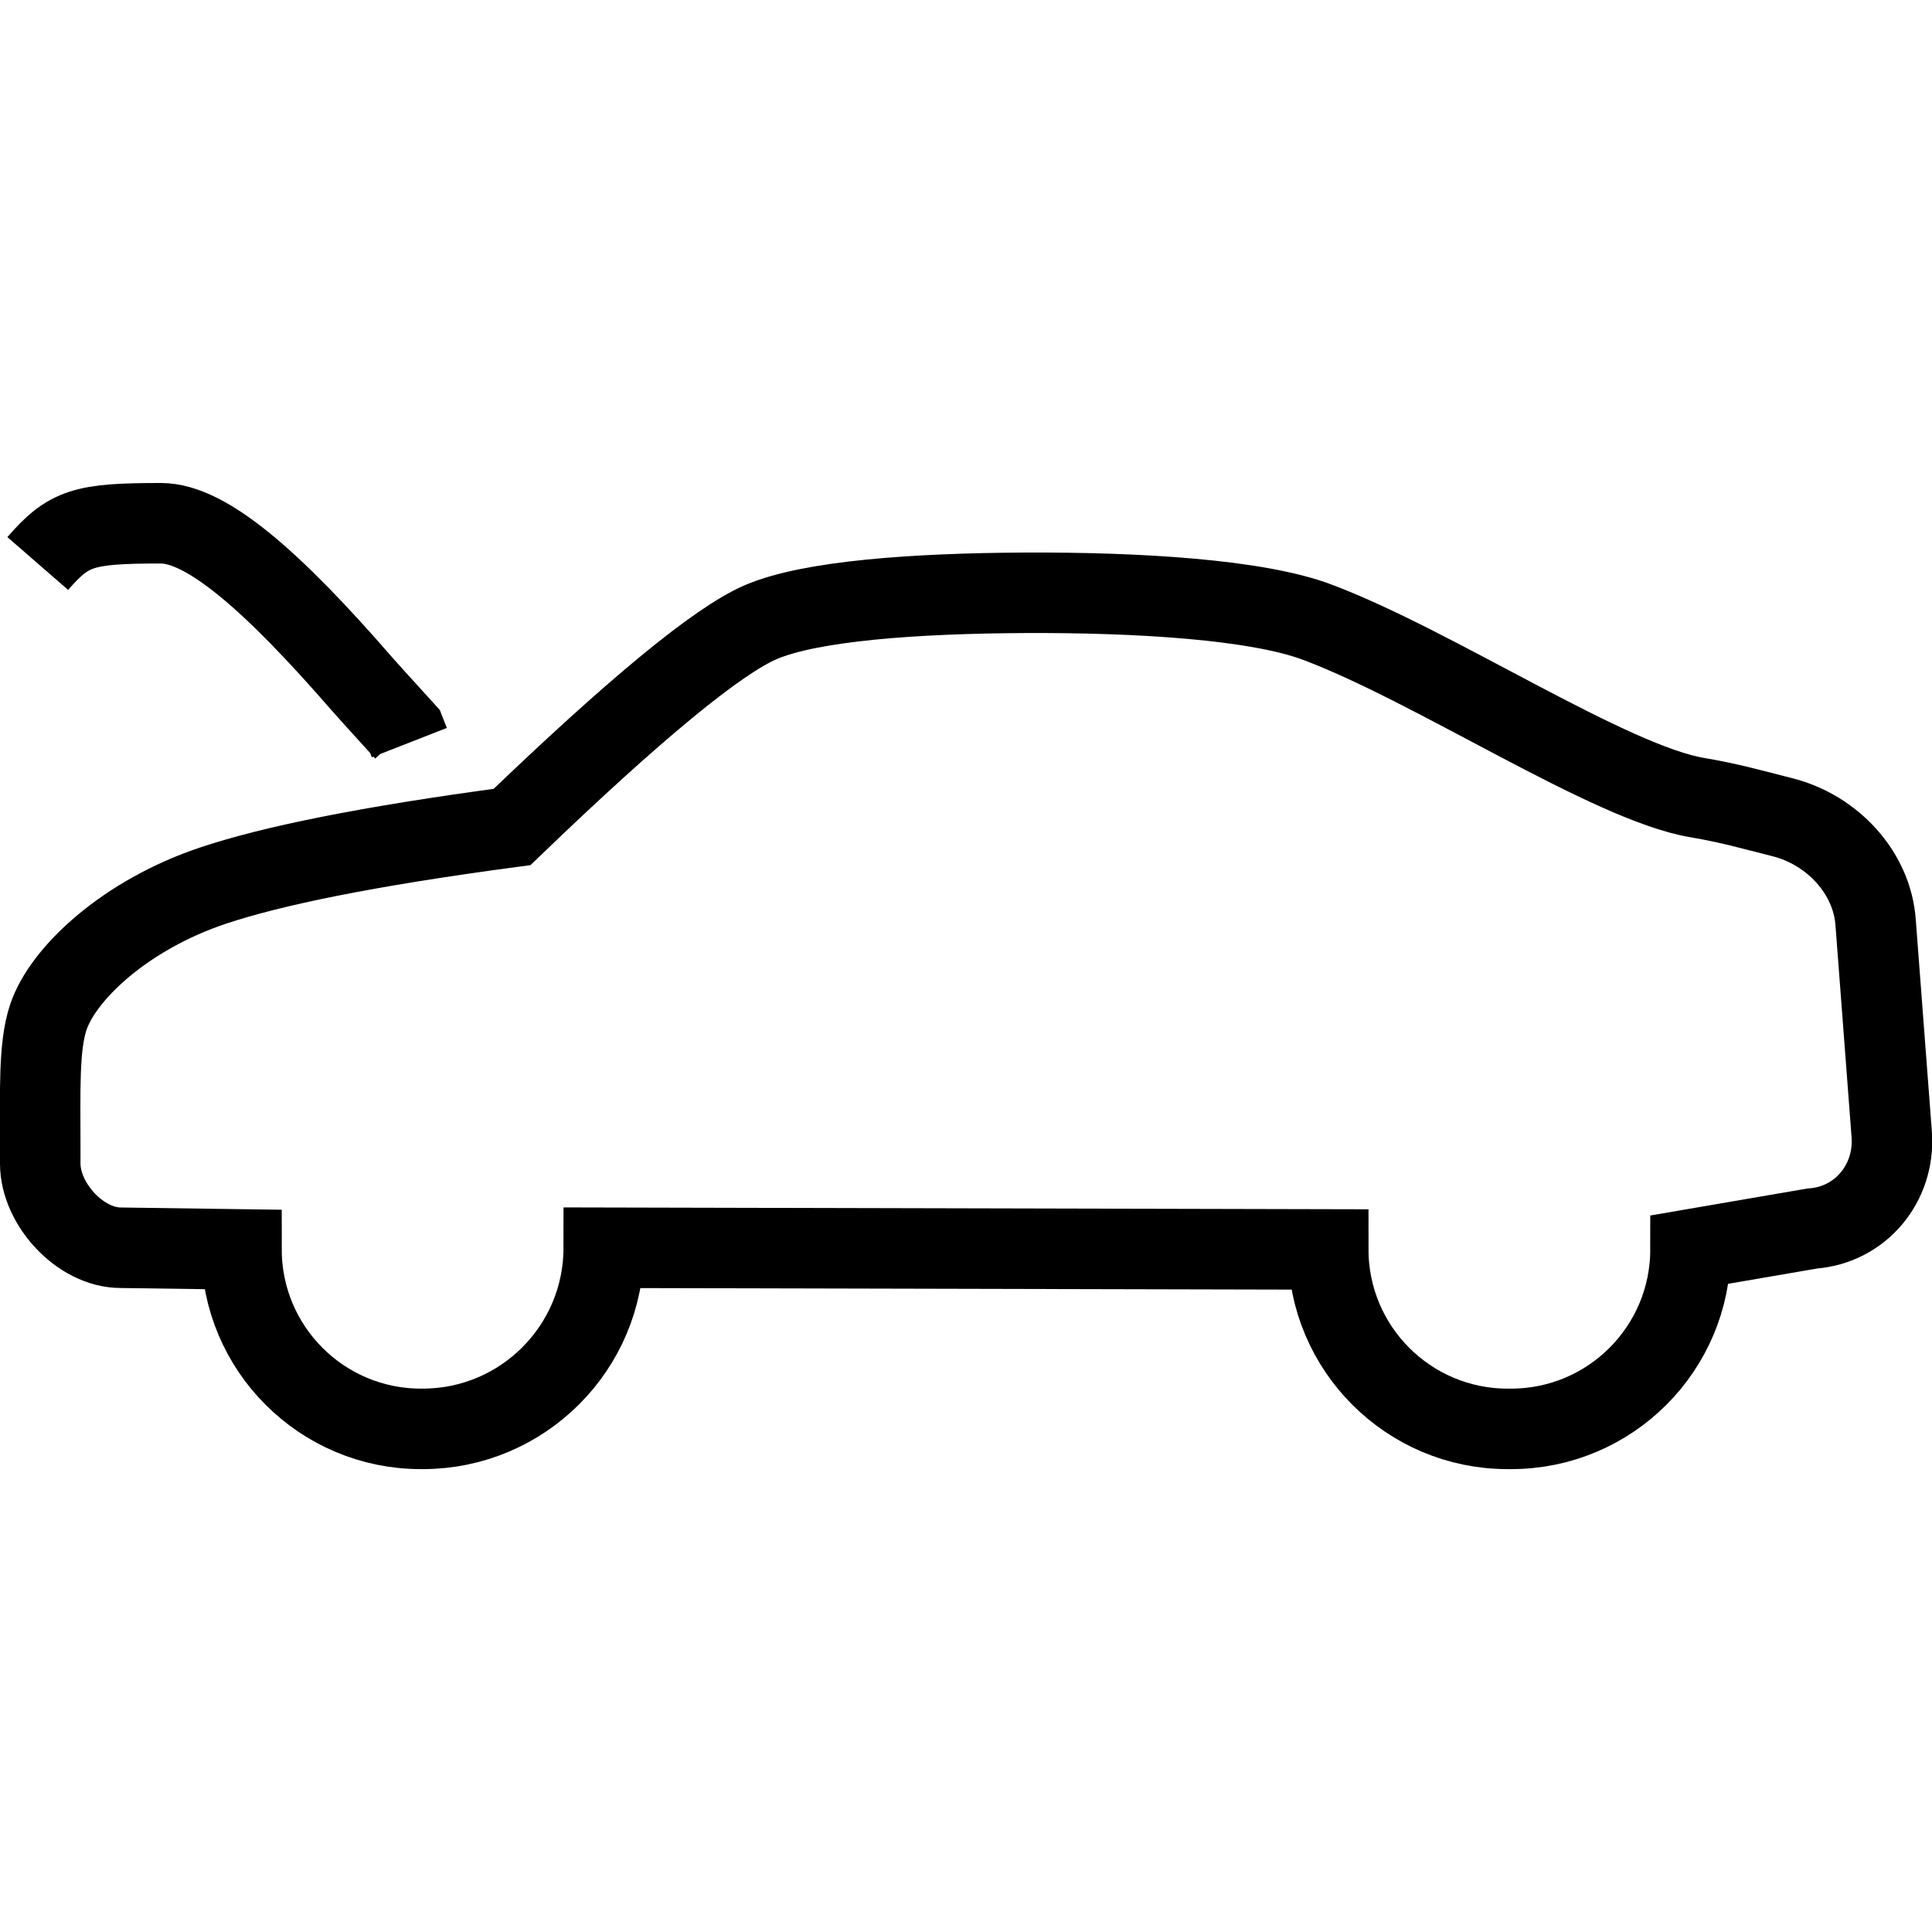 <svg width="24" height="24" viewBox="0 0 24 24" version="1.1" xmlns="http://www.w3.org/2000/svg">
    <title>
        bonnet-open-small
    </title>
    <path d="M16.5,15.521 L7.5,15.5 L7.5,15.5 C7.5,16.743 6.493,17.75 5.25,17.75 L5.229,17.75 C3.998,17.75 3,16.752 3,15.521 L1.5,15.5 C0.998,15.5 0.5,14.957 0.5,14.455 L0.5,14.273 C0.5,13.546 0.479,13 0.6,12.637 C0.782,12.091 1.559,11.364 2.65,11 C3.377,10.758 4.543,10.516 6.361,10.273 C7.886,8.806 8.917,7.957 9.452,7.728 C10.073,7.462 11.375,7.371 12.725,7.364 C14.145,7.357 15.616,7.448 16.361,7.728 C17.816,8.273 19.998,9.728 21.089,9.909 C21.476,9.974 21.763,10.056 22.15,10.154 C22.758,10.31 23.257,10.837 23.3,11.463 L23.5,14.097 C23.542,14.697 23.113,15.217 22.513,15.261 L21,15.521 C21,16.752 20.002,17.75 18.771,17.75 L18.729,17.75 C17.498,17.75 16.5,16.752 16.5,15.521 Z M5.085,9.225 L5.031,9.087 C4.725,8.75 4.547,8.555 4.5,8.5 C3.386,7.216 2.565,6.5 2,6.5 C1.034,6.5 0.854,6.557 0.469,7" stroke="currentColor" stroke-width="1" fill="none" fill-rule="evenodd"/>
</svg>
